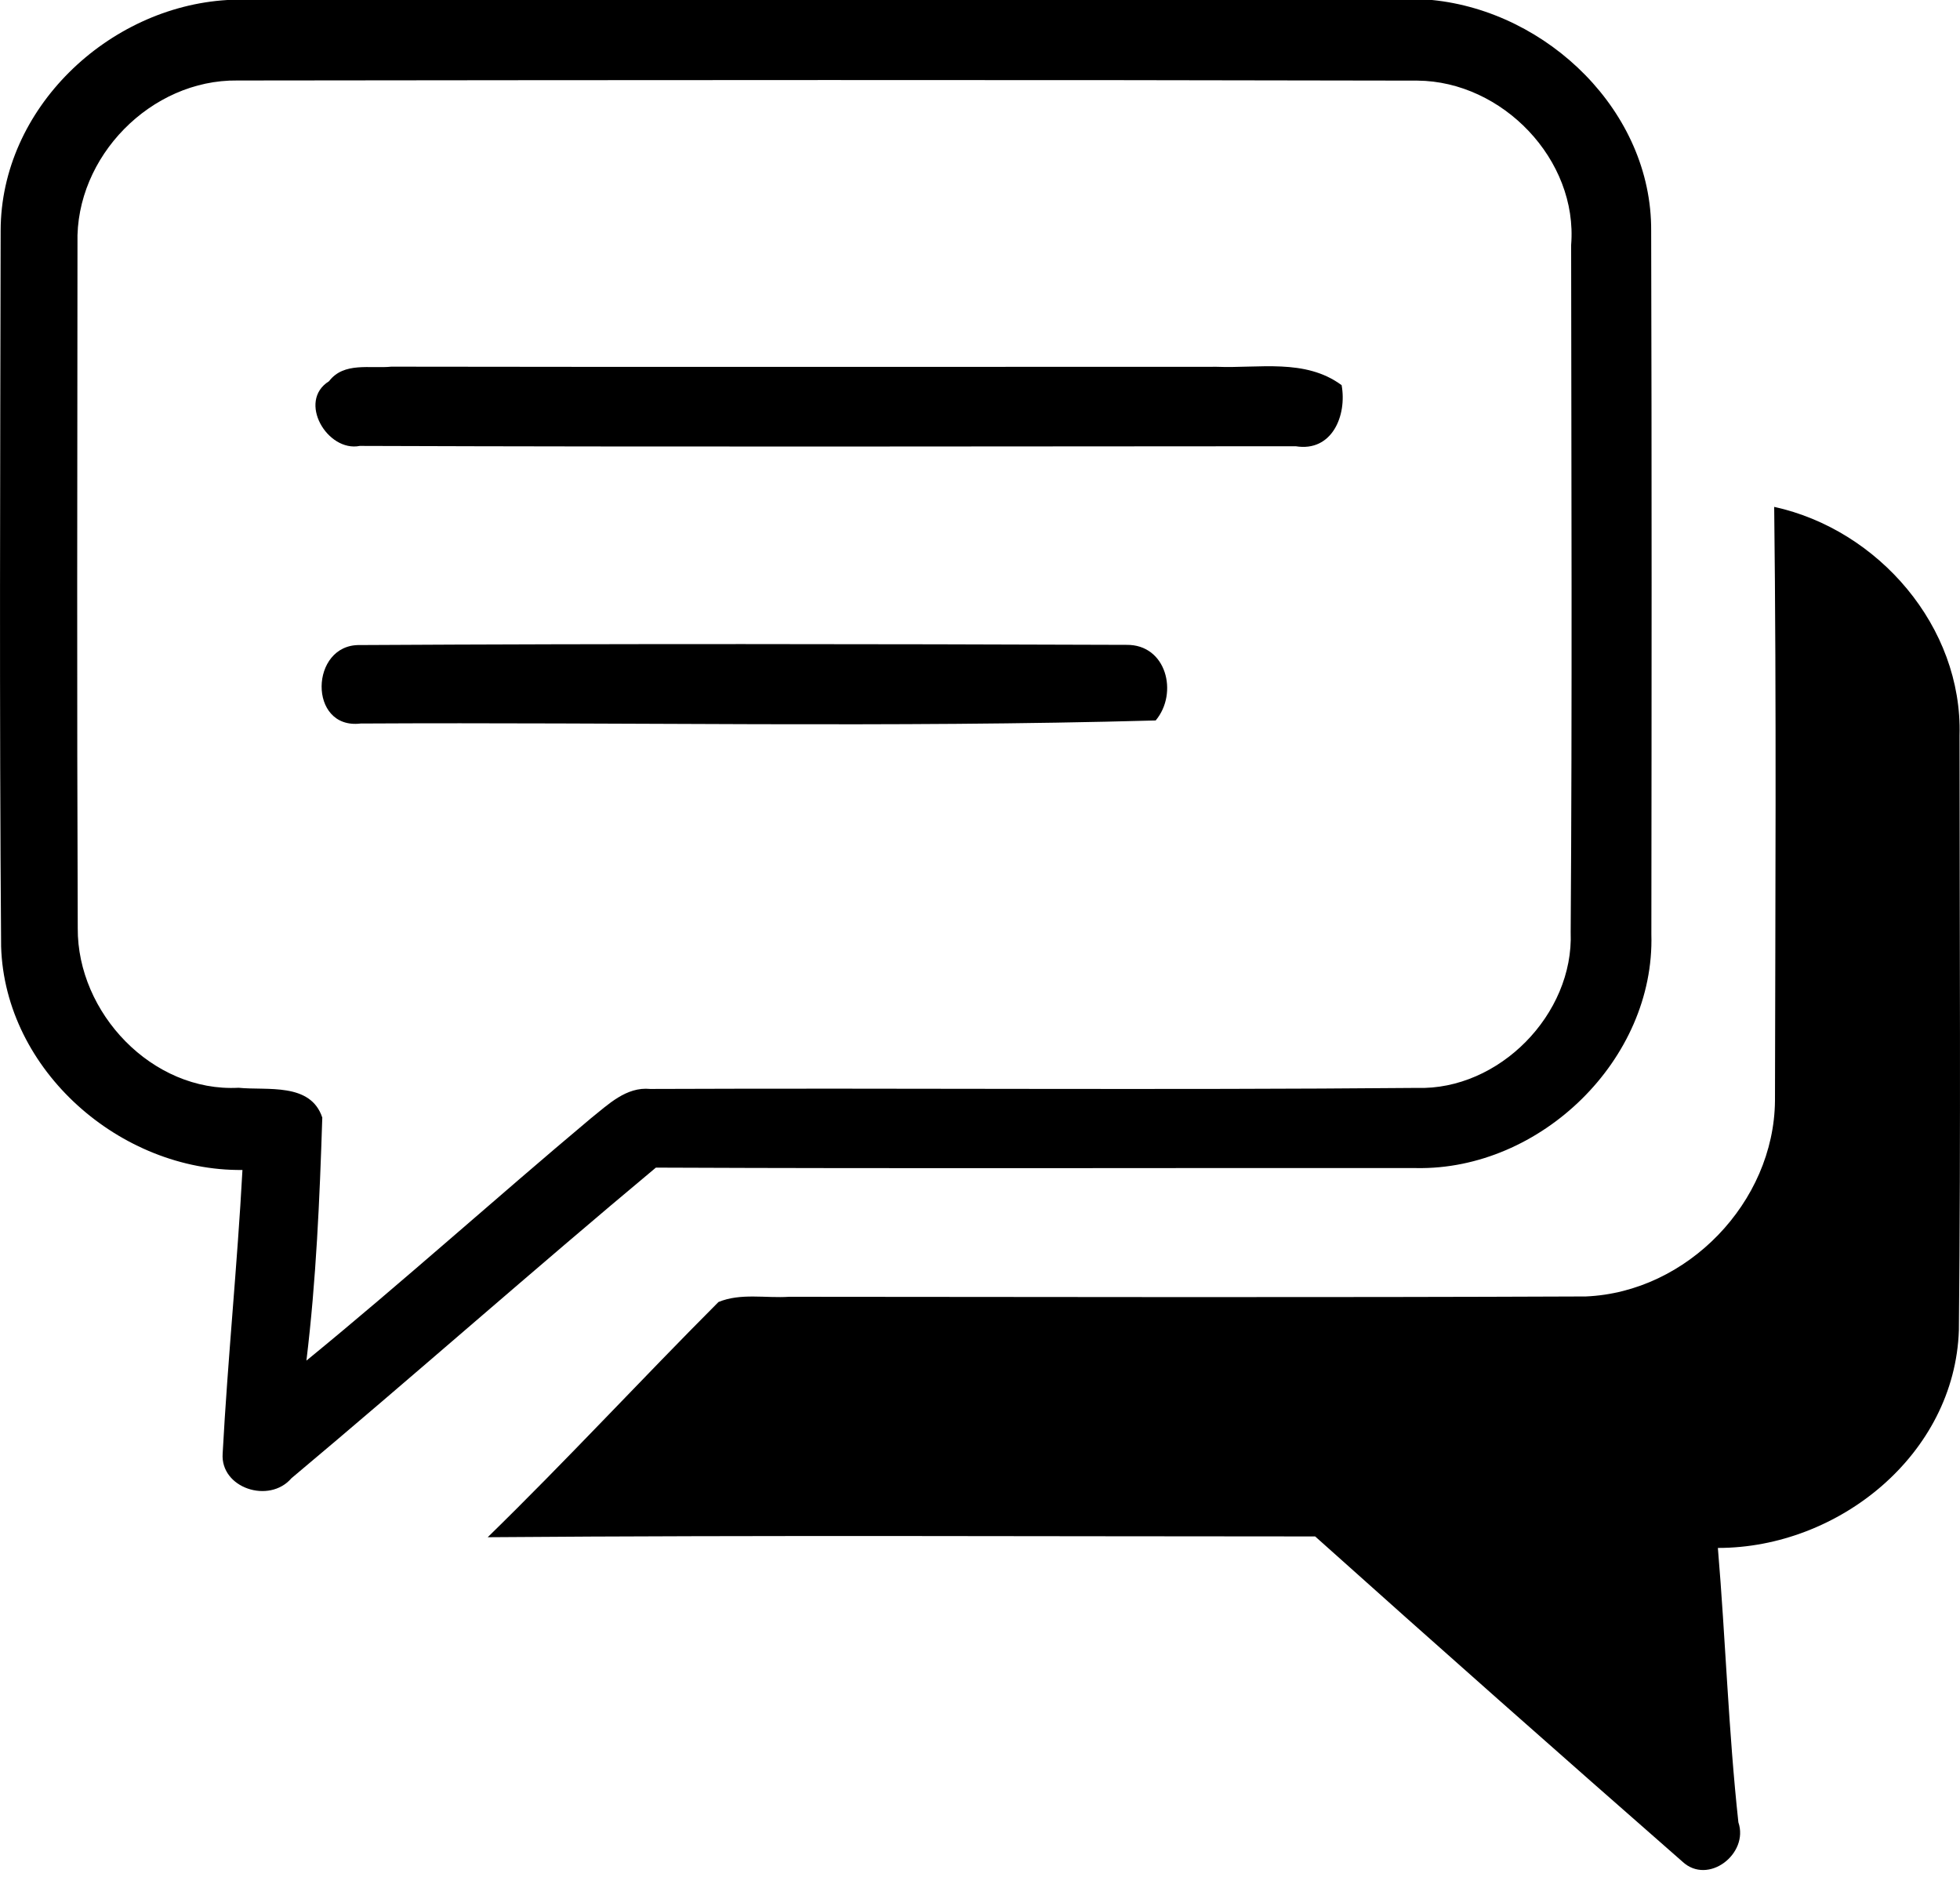 <svg width="30" height="29" viewBox="0 0 30 29" fill="none" xmlns="http://www.w3.org/2000/svg">
<path d="M3.481 0H21.919C23.69 0.176 25.283 1.708 25.273 3.53C25.283 7.12 25.28 10.709 25.276 14.299C25.332 16.218 23.578 17.913 21.678 17.878C17.799 17.874 13.92 17.888 10.039 17.871C8.163 19.436 6.332 21.057 4.46 22.626C4.12 23.022 3.371 22.776 3.408 22.247C3.486 20.799 3.633 19.354 3.711 17.907C1.846 17.928 0.075 16.386 0.017 14.487C-0.011 10.835 0.003 7.181 0.01 3.53C0.012 1.663 1.652 0.108 3.481 0ZM1.186 3.722C1.183 7.216 1.176 10.711 1.19 14.206C1.181 15.501 2.329 16.719 3.652 16.649C4.09 16.693 4.753 16.564 4.933 17.105C4.893 18.347 4.84 19.593 4.69 20.825C6.165 19.619 7.585 18.34 9.046 17.115C9.309 16.906 9.585 16.63 9.953 16.667C13.862 16.651 17.776 16.686 21.687 16.651C22.943 16.691 24.09 15.524 24.041 14.269C24.065 10.763 24.051 7.256 24.048 3.75C24.154 2.443 22.994 1.244 21.697 1.234C15.677 1.22 9.655 1.225 3.633 1.232C2.31 1.216 1.15 2.401 1.186 3.722Z" fill="black"/>
<path d="M5.036 5.835C5.263 5.535 5.666 5.645 5.99 5.612C10.201 5.619 14.412 5.614 18.624 5.614C19.268 5.64 19.977 5.483 20.535 5.895C20.619 6.357 20.39 6.921 19.832 6.83C15.056 6.832 10.28 6.842 5.507 6.825C5.01 6.924 4.547 6.139 5.036 5.835Z" fill="black"/>
<path d="M27.156 7.758C28.752 8.107 30.04 9.594 29.993 11.257C29.993 14.29 30.014 17.326 29.983 20.359C29.92 22.263 28.138 23.694 26.294 23.692C26.412 25.09 26.456 26.495 26.608 27.892C26.772 28.372 26.145 28.861 25.751 28.493C23.87 26.845 21.994 25.186 20.13 23.516C15.909 23.516 11.686 23.495 7.465 23.528C8.669 22.354 9.81 21.118 10.997 19.928C11.337 19.787 11.721 19.872 12.079 19.848C16.143 19.851 20.209 19.86 24.273 19.843C25.824 19.778 27.154 18.401 27.168 16.848C27.173 13.819 27.192 10.788 27.156 7.758Z" fill="black"/>
<path d="M5.519 11.074C4.711 11.17 4.741 9.859 5.507 9.873C9.419 9.851 13.33 9.856 17.242 9.87C17.853 9.861 18.04 10.608 17.689 11.027C13.635 11.14 9.576 11.051 5.519 11.074Z" fill="black"/>
</svg>
